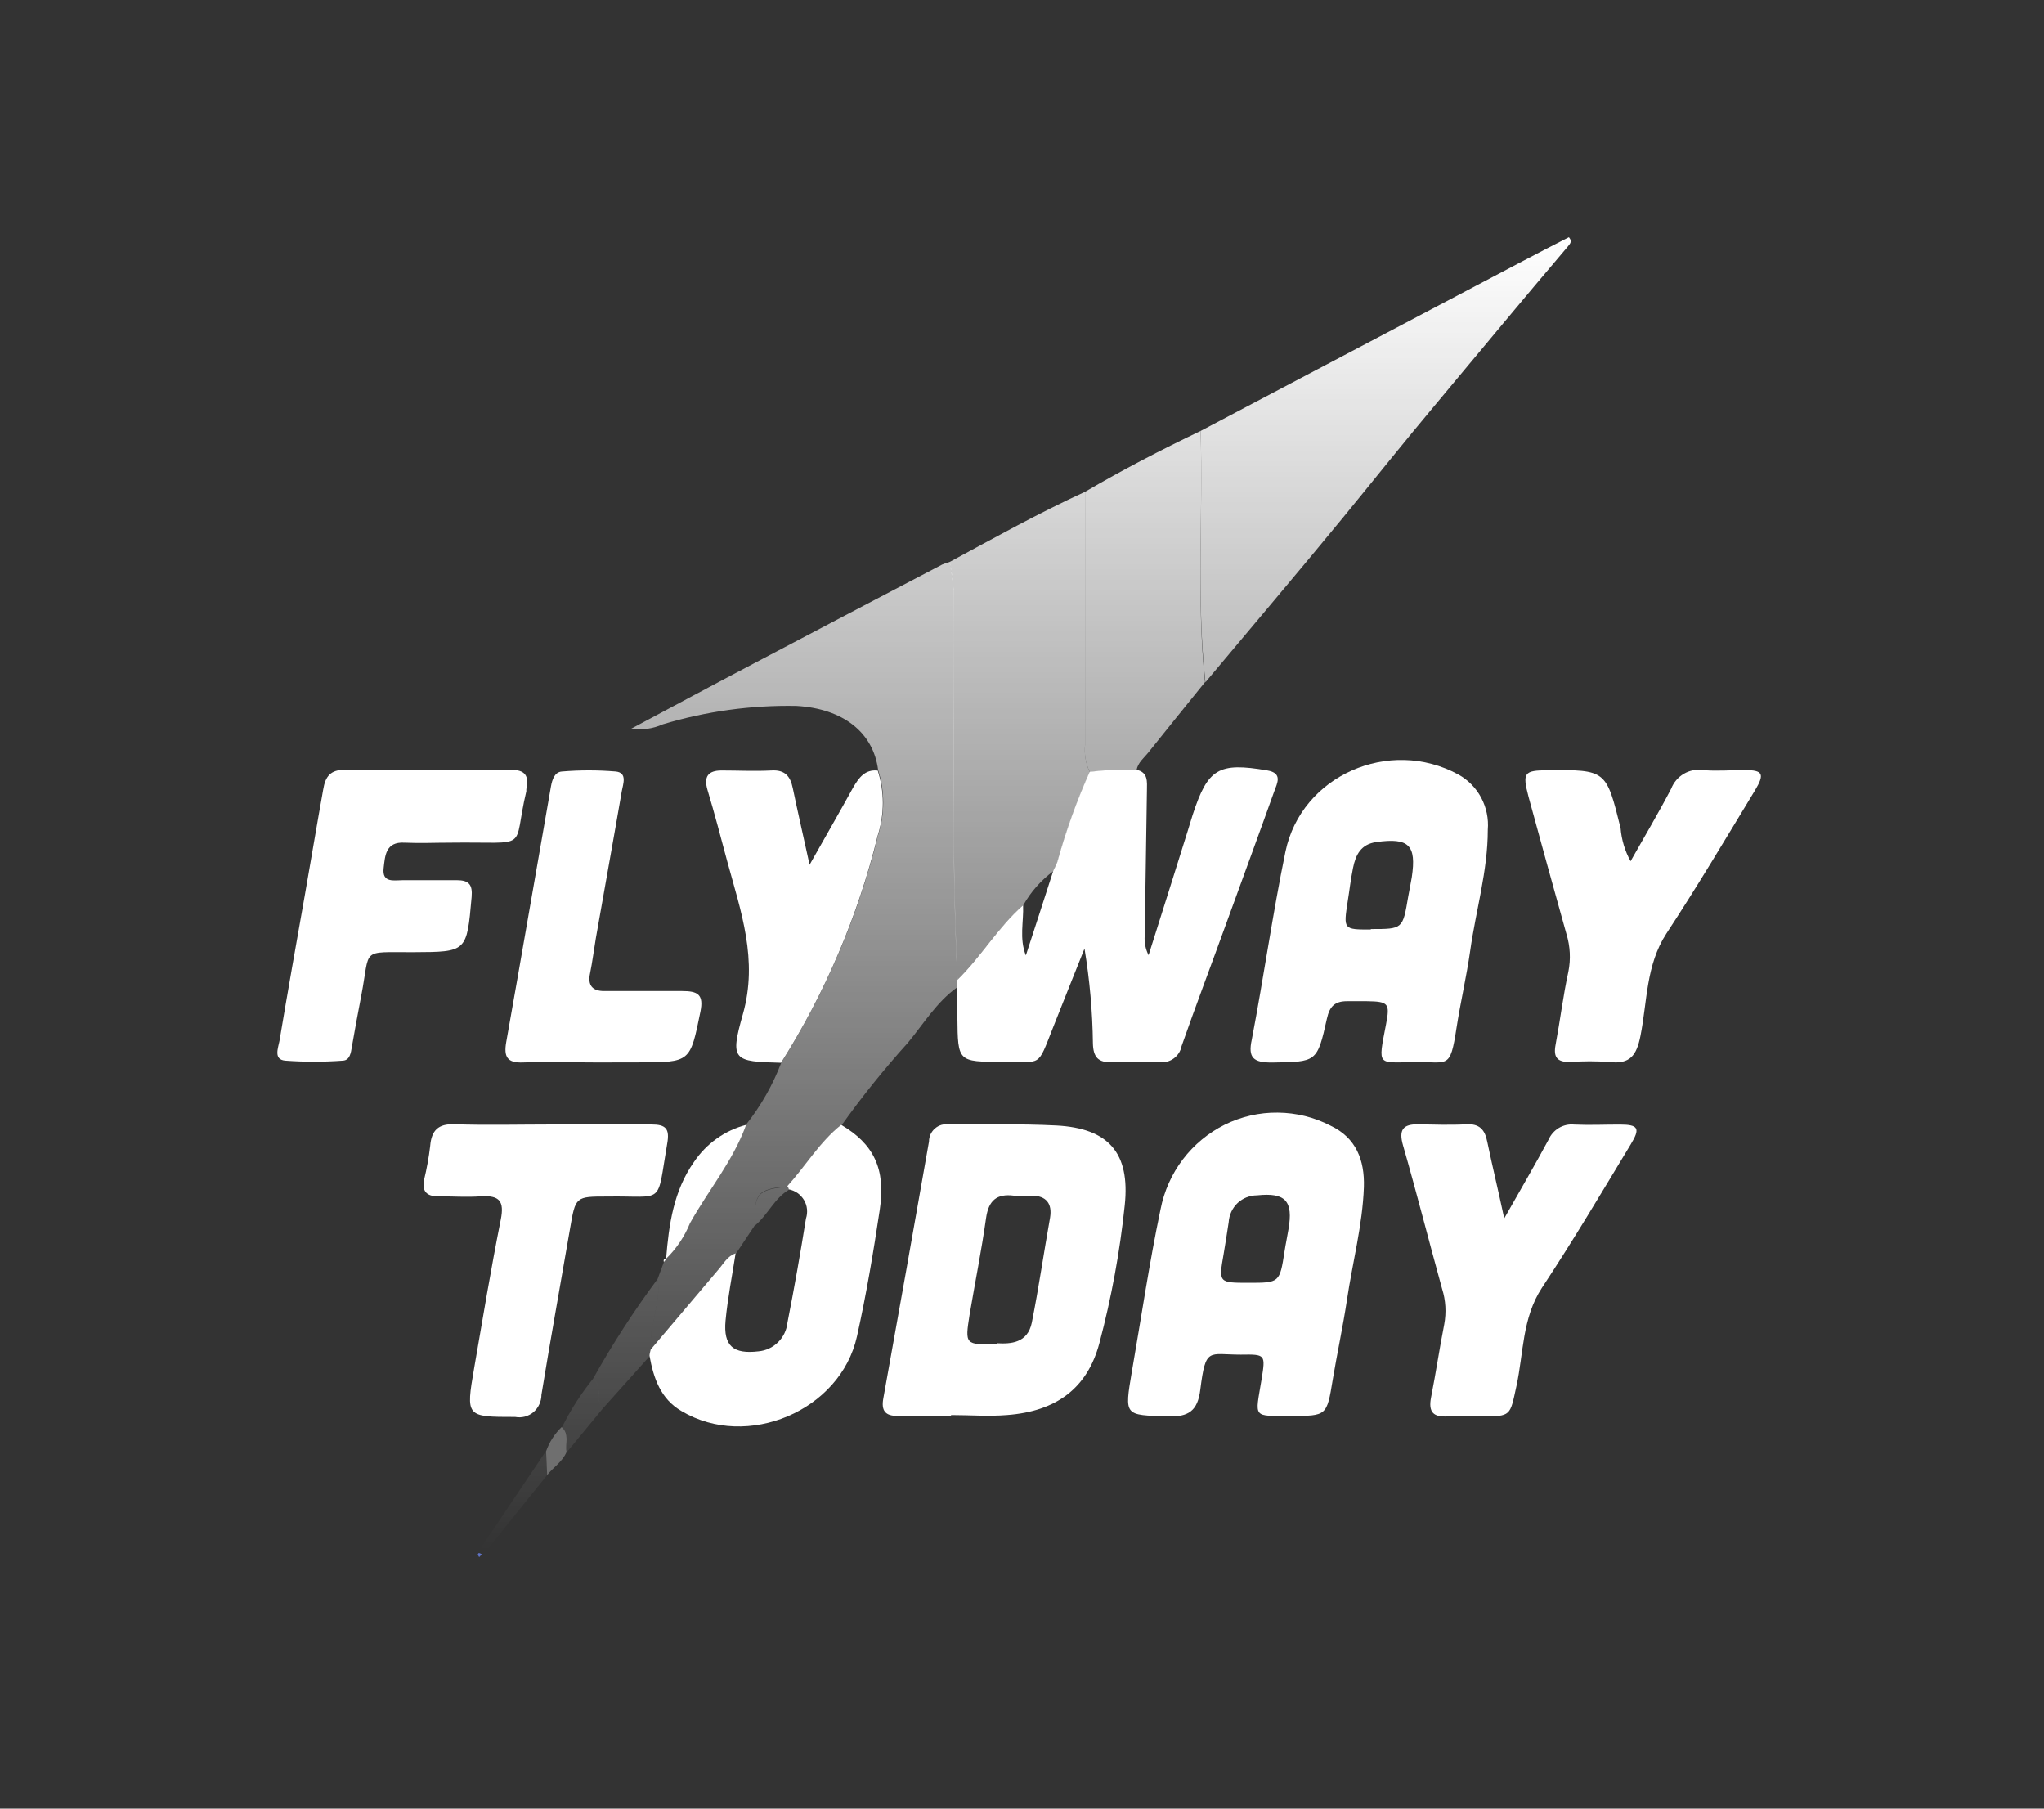 <svg width="26" height="23" viewBox="0 0 26 23" fill="none" xmlns="http://www.w3.org/2000/svg">
<rect x="0" y="0" width="26" height="23" fill="#333333" stroke="none"/>
<path d="M12.168 12.558L12.176 12.464C12.481 12.164 12.694 11.793 13.014 11.512C13.023 11.722 12.963 11.933 13.049 12.15C13.166 11.792 13.282 11.435 13.398 11.073C13.414 11.036 13.436 11.001 13.449 10.962C13.557 10.57 13.695 10.186 13.861 9.815C14.058 9.791 14.256 9.782 14.455 9.789C14.607 9.82 14.59 9.943 14.589 10.051L14.561 11.898C14.554 11.984 14.571 12.07 14.61 12.147C14.778 11.618 14.945 11.088 15.111 10.557C15.132 10.492 15.149 10.428 15.171 10.362C15.364 9.772 15.499 9.692 16.118 9.797C16.32 9.831 16.246 9.96 16.208 10.065C16.007 10.627 15.801 11.185 15.598 11.744C15.41 12.264 15.213 12.781 15.03 13.303C15.018 13.366 14.983 13.421 14.932 13.459C14.881 13.497 14.818 13.514 14.755 13.507C14.552 13.507 14.348 13.497 14.146 13.507C13.969 13.516 13.906 13.443 13.902 13.269C13.897 12.865 13.861 12.462 13.795 12.063C13.663 12.395 13.529 12.726 13.398 13.059C13.187 13.59 13.264 13.499 12.749 13.503C12.184 13.503 12.184 13.503 12.178 12.94C12.175 12.814 12.171 12.686 12.168 12.558Z" fill="white"/>
<path d="M18 13.508C17.52 13.508 17.525 13.574 17.63 13.029C17.682 12.76 17.664 12.736 17.387 12.732C17.303 12.732 17.217 12.732 17.134 12.732C16.981 12.732 16.913 12.797 16.879 12.952C16.754 13.514 16.748 13.503 16.176 13.512C15.947 13.512 15.871 13.455 15.923 13.22C16.075 12.426 16.188 11.622 16.351 10.831C16.553 9.861 17.674 9.372 18.55 9.849C18.673 9.917 18.774 10.019 18.841 10.144C18.907 10.269 18.937 10.411 18.925 10.552C18.925 11.076 18.773 11.579 18.701 12.092C18.654 12.421 18.578 12.744 18.527 13.072C18.445 13.611 18.421 13.497 18 13.508ZM17.437 11.815C17.845 11.815 17.843 11.815 17.912 11.405C17.926 11.322 17.945 11.239 17.958 11.156C18.02 10.745 17.92 10.651 17.508 10.708C17.309 10.736 17.245 10.871 17.211 11.036C17.178 11.2 17.166 11.322 17.143 11.463C17.088 11.821 17.088 11.821 17.437 11.821V11.815Z" fill="white"/>
<path d="M16.423 18.006C15.923 18.006 15.966 18.041 16.047 17.544C16.098 17.225 16.1 17.222 15.784 17.227C15.37 17.227 15.337 17.127 15.268 17.672C15.235 17.944 15.116 18.021 14.854 18.012C14.303 17.994 14.301 18.012 14.397 17.445C14.517 16.757 14.619 16.06 14.762 15.38C14.807 15.148 14.904 14.931 15.046 14.744C15.188 14.557 15.371 14.406 15.58 14.302C15.79 14.199 16.02 14.146 16.253 14.149C16.487 14.151 16.716 14.207 16.924 14.315C17.251 14.469 17.359 14.755 17.349 15.094C17.332 15.581 17.204 16.054 17.133 16.534C17.082 16.873 17.009 17.207 16.953 17.543C16.877 18.006 16.878 18.006 16.423 18.006ZM15.883 16.313C16.276 16.313 16.278 16.313 16.34 15.911C16.354 15.819 16.374 15.728 16.389 15.635C16.453 15.271 16.351 15.163 15.99 15.201C15.898 15.201 15.809 15.236 15.742 15.299C15.675 15.363 15.635 15.45 15.629 15.543C15.608 15.678 15.588 15.812 15.565 15.946C15.501 16.313 15.5 16.313 15.883 16.313Z" fill="white"/>
<path d="M12.098 18.006C11.872 18.006 11.642 18.006 11.415 18.006C11.262 18.006 11.207 17.941 11.236 17.783C11.431 16.7 11.625 15.611 11.817 14.517C11.817 14.485 11.824 14.453 11.837 14.425C11.851 14.396 11.87 14.37 11.894 14.35C11.918 14.329 11.946 14.314 11.976 14.305C12.007 14.297 12.039 14.295 12.07 14.3C12.527 14.3 12.983 14.29 13.44 14.313C14.101 14.349 14.377 14.661 14.307 15.326C14.245 15.919 14.137 16.506 13.984 17.082C13.832 17.651 13.44 17.948 12.808 17.995C12.574 18.014 12.336 17.995 12.098 17.995V18.006ZM12.68 17.082C12.855 17.092 13.072 17.082 13.125 16.819C13.213 16.378 13.277 15.931 13.357 15.485C13.386 15.308 13.311 15.206 13.125 15.205C13.049 15.209 12.973 15.209 12.897 15.205C12.68 15.177 12.575 15.265 12.543 15.489C12.485 15.902 12.402 16.311 12.333 16.721C12.274 17.099 12.274 17.101 12.68 17.096V17.082Z" fill="white"/>
<path d="M5.728 10.716C5.533 10.716 5.338 10.725 5.145 10.716C4.903 10.702 4.898 10.885 4.88 11.039C4.857 11.233 5.015 11.193 5.127 11.193C5.353 11.193 5.583 11.193 5.81 11.193C5.963 11.193 6.013 11.248 5.999 11.408C5.937 12.107 5.941 12.106 5.259 12.109C4.577 12.112 4.714 12.047 4.596 12.658C4.554 12.875 4.514 13.092 4.476 13.311C4.464 13.389 4.45 13.483 4.362 13.488C4.117 13.506 3.872 13.506 3.628 13.488C3.475 13.474 3.539 13.326 3.555 13.237C3.658 12.621 3.769 11.995 3.879 11.375C3.957 10.931 4.031 10.486 4.111 10.041C4.138 9.874 4.203 9.788 4.389 9.789C5.09 9.797 5.792 9.798 6.493 9.789C6.686 9.789 6.73 9.868 6.695 10.037C6.695 10.045 6.695 10.054 6.695 10.062C6.511 10.836 6.77 10.702 5.728 10.716Z" fill="white"/>
<path d="M20.741 10.952C20.92 10.635 21.098 10.336 21.258 10.029C21.289 9.949 21.346 9.883 21.419 9.84C21.492 9.797 21.577 9.781 21.66 9.793C21.837 9.809 22.015 9.793 22.194 9.793C22.425 9.793 22.449 9.842 22.325 10.049C21.951 10.664 21.586 11.28 21.196 11.873C20.936 12.273 20.954 12.736 20.867 13.173C20.817 13.424 20.733 13.535 20.474 13.506C20.305 13.493 20.136 13.493 19.967 13.506C19.805 13.506 19.758 13.443 19.787 13.287C19.845 12.979 19.883 12.664 19.95 12.356C19.982 12.198 19.973 12.034 19.926 11.88C19.763 11.297 19.602 10.715 19.443 10.132C19.362 9.824 19.388 9.798 19.683 9.795C20.434 9.787 20.431 9.795 20.614 10.53C20.626 10.678 20.669 10.822 20.741 10.952Z" fill="white"/>
<path d="M19.134 15.494C19.349 15.115 19.529 14.807 19.698 14.493C19.725 14.431 19.771 14.379 19.829 14.344C19.887 14.31 19.955 14.294 20.022 14.301C20.216 14.31 20.41 14.301 20.605 14.301C20.842 14.301 20.867 14.35 20.743 14.553C20.371 15.169 20.005 15.785 19.614 16.376C19.361 16.762 19.381 17.206 19.29 17.624C19.206 18.008 19.226 18.012 18.845 18.012C18.702 18.012 18.557 18.004 18.414 18.012C18.233 18.024 18.167 17.958 18.203 17.772C18.264 17.464 18.309 17.156 18.371 16.841C18.399 16.691 18.39 16.536 18.344 16.391C18.176 15.783 18.021 15.172 17.847 14.567C17.789 14.367 17.847 14.295 18.039 14.298C18.231 14.301 18.446 14.309 18.648 14.298C18.82 14.287 18.889 14.366 18.919 14.524C18.982 14.827 19.055 15.124 19.134 15.494Z" fill="white"/>
<path d="M7.022 14.3C7.444 14.3 7.866 14.3 8.288 14.3C8.469 14.3 8.521 14.354 8.487 14.543C8.349 15.344 8.465 15.204 7.726 15.216C7.319 15.216 7.321 15.216 7.251 15.624C7.13 16.329 7.002 17.032 6.887 17.738C6.887 17.779 6.878 17.821 6.86 17.859C6.843 17.897 6.817 17.931 6.786 17.958C6.754 17.985 6.716 18.004 6.676 18.015C6.636 18.025 6.594 18.027 6.553 18.019C5.927 18.019 5.924 18.019 6.032 17.394C6.14 16.769 6.245 16.135 6.37 15.509C6.417 15.273 6.352 15.201 6.122 15.213C5.938 15.227 5.752 15.213 5.566 15.213C5.424 15.213 5.365 15.145 5.395 15.001C5.429 14.86 5.455 14.718 5.472 14.574C5.488 14.373 5.577 14.291 5.776 14.297C6.195 14.311 6.609 14.3 7.022 14.3Z" fill="white"/>
<path d="M10.015 15.084C10.248 14.828 10.425 14.523 10.7 14.305C11.111 14.545 11.27 14.865 11.191 15.382C11.11 15.922 11.02 16.46 10.901 16.994C10.691 17.942 9.503 18.441 8.67 17.945C8.403 17.791 8.313 17.526 8.262 17.242C8.262 17.215 8.272 17.188 8.277 17.162L9.139 16.144C9.205 16.069 9.252 15.973 9.357 15.939C9.313 16.224 9.256 16.509 9.229 16.795C9.2 17.117 9.328 17.223 9.648 17.185C9.741 17.177 9.829 17.136 9.896 17.07C9.963 17.005 10.006 16.917 10.016 16.823C10.103 16.381 10.181 15.939 10.252 15.496C10.265 15.457 10.269 15.416 10.265 15.376C10.261 15.335 10.248 15.296 10.227 15.261C10.206 15.226 10.178 15.195 10.145 15.172C10.112 15.149 10.074 15.133 10.035 15.125C10.031 15.11 10.024 15.096 10.015 15.084Z" fill="white"/>
<path d="M11.165 9.799C11.251 10.068 11.251 10.356 11.165 10.624C10.913 11.649 10.498 12.625 9.935 13.515C9.326 13.5 9.283 13.486 9.449 12.899C9.646 12.207 9.424 11.591 9.251 10.955C9.169 10.648 9.088 10.34 8.999 10.044C8.95 9.875 9.008 9.799 9.177 9.798C9.389 9.798 9.6 9.809 9.81 9.798C9.984 9.787 10.054 9.87 10.085 10.026C10.147 10.324 10.216 10.621 10.298 10.997C10.508 10.627 10.682 10.323 10.852 10.015C10.925 9.89 11.002 9.782 11.165 9.799Z" fill="white"/>
<path d="M7.593 13.511C7.28 13.511 6.966 13.5 6.654 13.511C6.449 13.52 6.407 13.437 6.439 13.253C6.631 12.175 6.818 11.085 7.008 10.002C7.024 9.914 7.054 9.817 7.149 9.811C7.376 9.792 7.605 9.792 7.832 9.811C7.985 9.826 7.924 9.974 7.909 10.063C7.803 10.679 7.689 11.305 7.58 11.927C7.554 12.081 7.535 12.235 7.505 12.381C7.474 12.528 7.534 12.605 7.689 12.603C8.018 12.603 8.349 12.603 8.678 12.603C8.874 12.603 8.955 12.645 8.909 12.868C8.778 13.508 8.786 13.51 8.125 13.51L7.593 13.511Z" fill="white"/>
<path d="M9.491 14.305C9.323 14.767 9.012 15.134 8.778 15.553C8.708 15.724 8.605 15.879 8.473 16.007C8.508 15.573 8.568 15.144 8.828 14.776C8.985 14.543 9.221 14.375 9.491 14.305Z" fill="white"/>
<path d="M6.96 18.757L6.946 18.456C6.987 18.339 7.055 18.234 7.144 18.148C7.248 18.236 7.187 18.358 7.207 18.464C7.154 18.59 7.039 18.658 6.96 18.757Z" fill="#6F6F6F"/>
<path d="M6.129 19.766L6.095 19.802C6.088 19.791 6.082 19.78 6.077 19.768C6.077 19.768 6.088 19.748 6.093 19.75C6.106 19.754 6.118 19.759 6.129 19.766Z" fill="#6073C6"/>
<path d="M8.478 16.008C8.444 16.008 8.437 16.021 8.444 16.049L8.478 16.008Z" fill="white"/>
<path d="M12.171 12.559C11.913 12.745 11.747 13.021 11.549 13.26C11.249 13.592 10.967 13.943 10.706 14.308C10.43 14.526 10.249 14.831 10.02 15.087C9.635 15.121 9.591 15.174 9.6 15.584L9.362 15.941C9.257 15.975 9.21 16.07 9.144 16.146L8.282 17.163C8.247 16.855 8.416 16.571 8.365 16.264L8.447 16.043C8.447 16.016 8.447 15.999 8.479 16.004H8.473C8.604 15.876 8.708 15.721 8.777 15.55C9.012 15.131 9.323 14.759 9.49 14.302C9.679 14.063 9.831 13.796 9.939 13.511C10.502 12.62 10.918 11.643 11.17 10.618C11.256 10.35 11.256 10.061 11.17 9.793C11.109 9.313 10.722 9.011 10.131 8.977C9.556 8.966 8.983 9.045 8.432 9.211C8.305 9.268 8.166 9.287 8.029 9.267C8.561 8.983 9.071 8.709 9.583 8.44C10.383 8.018 11.184 7.598 11.985 7.179C12.016 7.166 12.048 7.155 12.081 7.146C12.105 7.262 12.121 7.38 12.13 7.498C12.139 9.153 12.102 10.809 12.181 12.464L12.171 12.559Z" fill="url(#paint0_linear_10535_27613)"/>
<path d="M13.016 11.512C12.696 11.794 12.477 12.165 12.178 12.465C12.099 10.811 12.136 9.154 12.127 7.5C12.118 7.381 12.102 7.263 12.078 7.147C12.649 6.839 13.213 6.524 13.802 6.254C13.802 7.328 13.802 8.401 13.802 9.473C13.79 9.592 13.811 9.713 13.863 9.821C13.697 10.191 13.56 10.574 13.452 10.966C13.438 11.005 13.417 11.04 13.4 11.077C13.243 11.193 13.112 11.341 13.016 11.512Z" fill="url(#paint1_linear_10535_27613)"/>
<path d="M15.272 5.48L19.311 3.351C19.526 3.237 19.742 3.126 19.957 3.016C20.01 3.08 19.957 3.11 19.942 3.136C19.378 3.799 18.824 4.47 18.266 5.137C17.867 5.612 17.479 6.099 17.086 6.579C16.507 7.284 15.918 7.977 15.333 8.676C15.217 7.61 15.305 6.545 15.272 5.48Z" fill="url(#paint2_linear_10535_27613)"/>
<path d="M15.272 5.48C15.305 6.545 15.217 7.61 15.328 8.674C15.089 8.971 14.847 9.268 14.609 9.567C14.553 9.638 14.475 9.695 14.457 9.793C14.259 9.786 14.06 9.795 13.863 9.819C13.811 9.712 13.79 9.592 13.802 9.473C13.802 8.4 13.802 7.327 13.802 6.254C14.28 5.974 14.772 5.719 15.272 5.48Z" fill="url(#paint3_linear_10535_27613)"/>
<path d="M8.282 17.163C8.282 17.189 8.272 17.217 8.267 17.243L7.667 17.913C7.568 17.807 7.667 17.631 7.544 17.533C7.79 17.093 8.064 16.669 8.365 16.264C8.416 16.571 8.247 16.857 8.282 17.163Z" fill="url(#paint4_linear_10535_27613)"/>
<path d="M7.544 17.533C7.67 17.631 7.568 17.807 7.667 17.913L7.21 18.467C7.19 18.361 7.251 18.239 7.148 18.151C7.257 17.931 7.39 17.724 7.544 17.533Z" fill="url(#paint5_linear_10535_27613)"/>
<path d="M6.962 18.755L6.188 19.718L6.124 19.674L6.943 18.455L6.962 18.755Z" fill="url(#paint6_linear_10535_27613)"/>
<path d="M10.04 15.127C9.85 15.236 9.767 15.451 9.6 15.588C9.591 15.179 9.635 15.127 10.02 15.091C10.029 15.102 10.036 15.114 10.04 15.127Z" fill="url(#paint7_linear_10535_27613)"/>
<defs>
<linearGradient id="paint0_linear_10535_27613" x1="13.052" y1="3.016" x2="13.052" y2="19.718" gradientUnits="userSpaceOnUse">
<stop stop-color="white"/>
<stop offset="1" stop-color="white" stop-opacity="0"/>
</linearGradient>
<linearGradient id="paint1_linear_10535_27613" x1="13.052" y1="3.016" x2="13.052" y2="19.718" gradientUnits="userSpaceOnUse">
<stop stop-color="white"/>
<stop offset="1" stop-color="white" stop-opacity="0"/>
</linearGradient>
<linearGradient id="paint2_linear_10535_27613" x1="13.052" y1="3.016" x2="13.052" y2="19.718" gradientUnits="userSpaceOnUse">
<stop stop-color="white"/>
<stop offset="1" stop-color="white" stop-opacity="0"/>
</linearGradient>
<linearGradient id="paint3_linear_10535_27613" x1="13.052" y1="3.016" x2="13.052" y2="19.718" gradientUnits="userSpaceOnUse">
<stop stop-color="white"/>
<stop offset="1" stop-color="white" stop-opacity="0"/>
</linearGradient>
<linearGradient id="paint4_linear_10535_27613" x1="13.052" y1="3.016" x2="13.052" y2="19.718" gradientUnits="userSpaceOnUse">
<stop stop-color="white"/>
<stop offset="1" stop-color="white" stop-opacity="0"/>
</linearGradient>
<linearGradient id="paint5_linear_10535_27613" x1="13.052" y1="3.016" x2="13.052" y2="19.718" gradientUnits="userSpaceOnUse">
<stop stop-color="white"/>
<stop offset="1" stop-color="white" stop-opacity="0"/>
</linearGradient>
<linearGradient id="paint6_linear_10535_27613" x1="13.052" y1="3.016" x2="13.052" y2="19.718" gradientUnits="userSpaceOnUse">
<stop stop-color="white"/>
<stop offset="1" stop-color="white" stop-opacity="0"/>
</linearGradient>
<linearGradient id="paint7_linear_10535_27613" x1="13.052" y1="3.016" x2="13.052" y2="19.718" gradientUnits="userSpaceOnUse">
<stop stop-color="white"/>
<stop offset="1" stop-color="white" stop-opacity="0"/>
</linearGradient>
</defs>
</svg>
